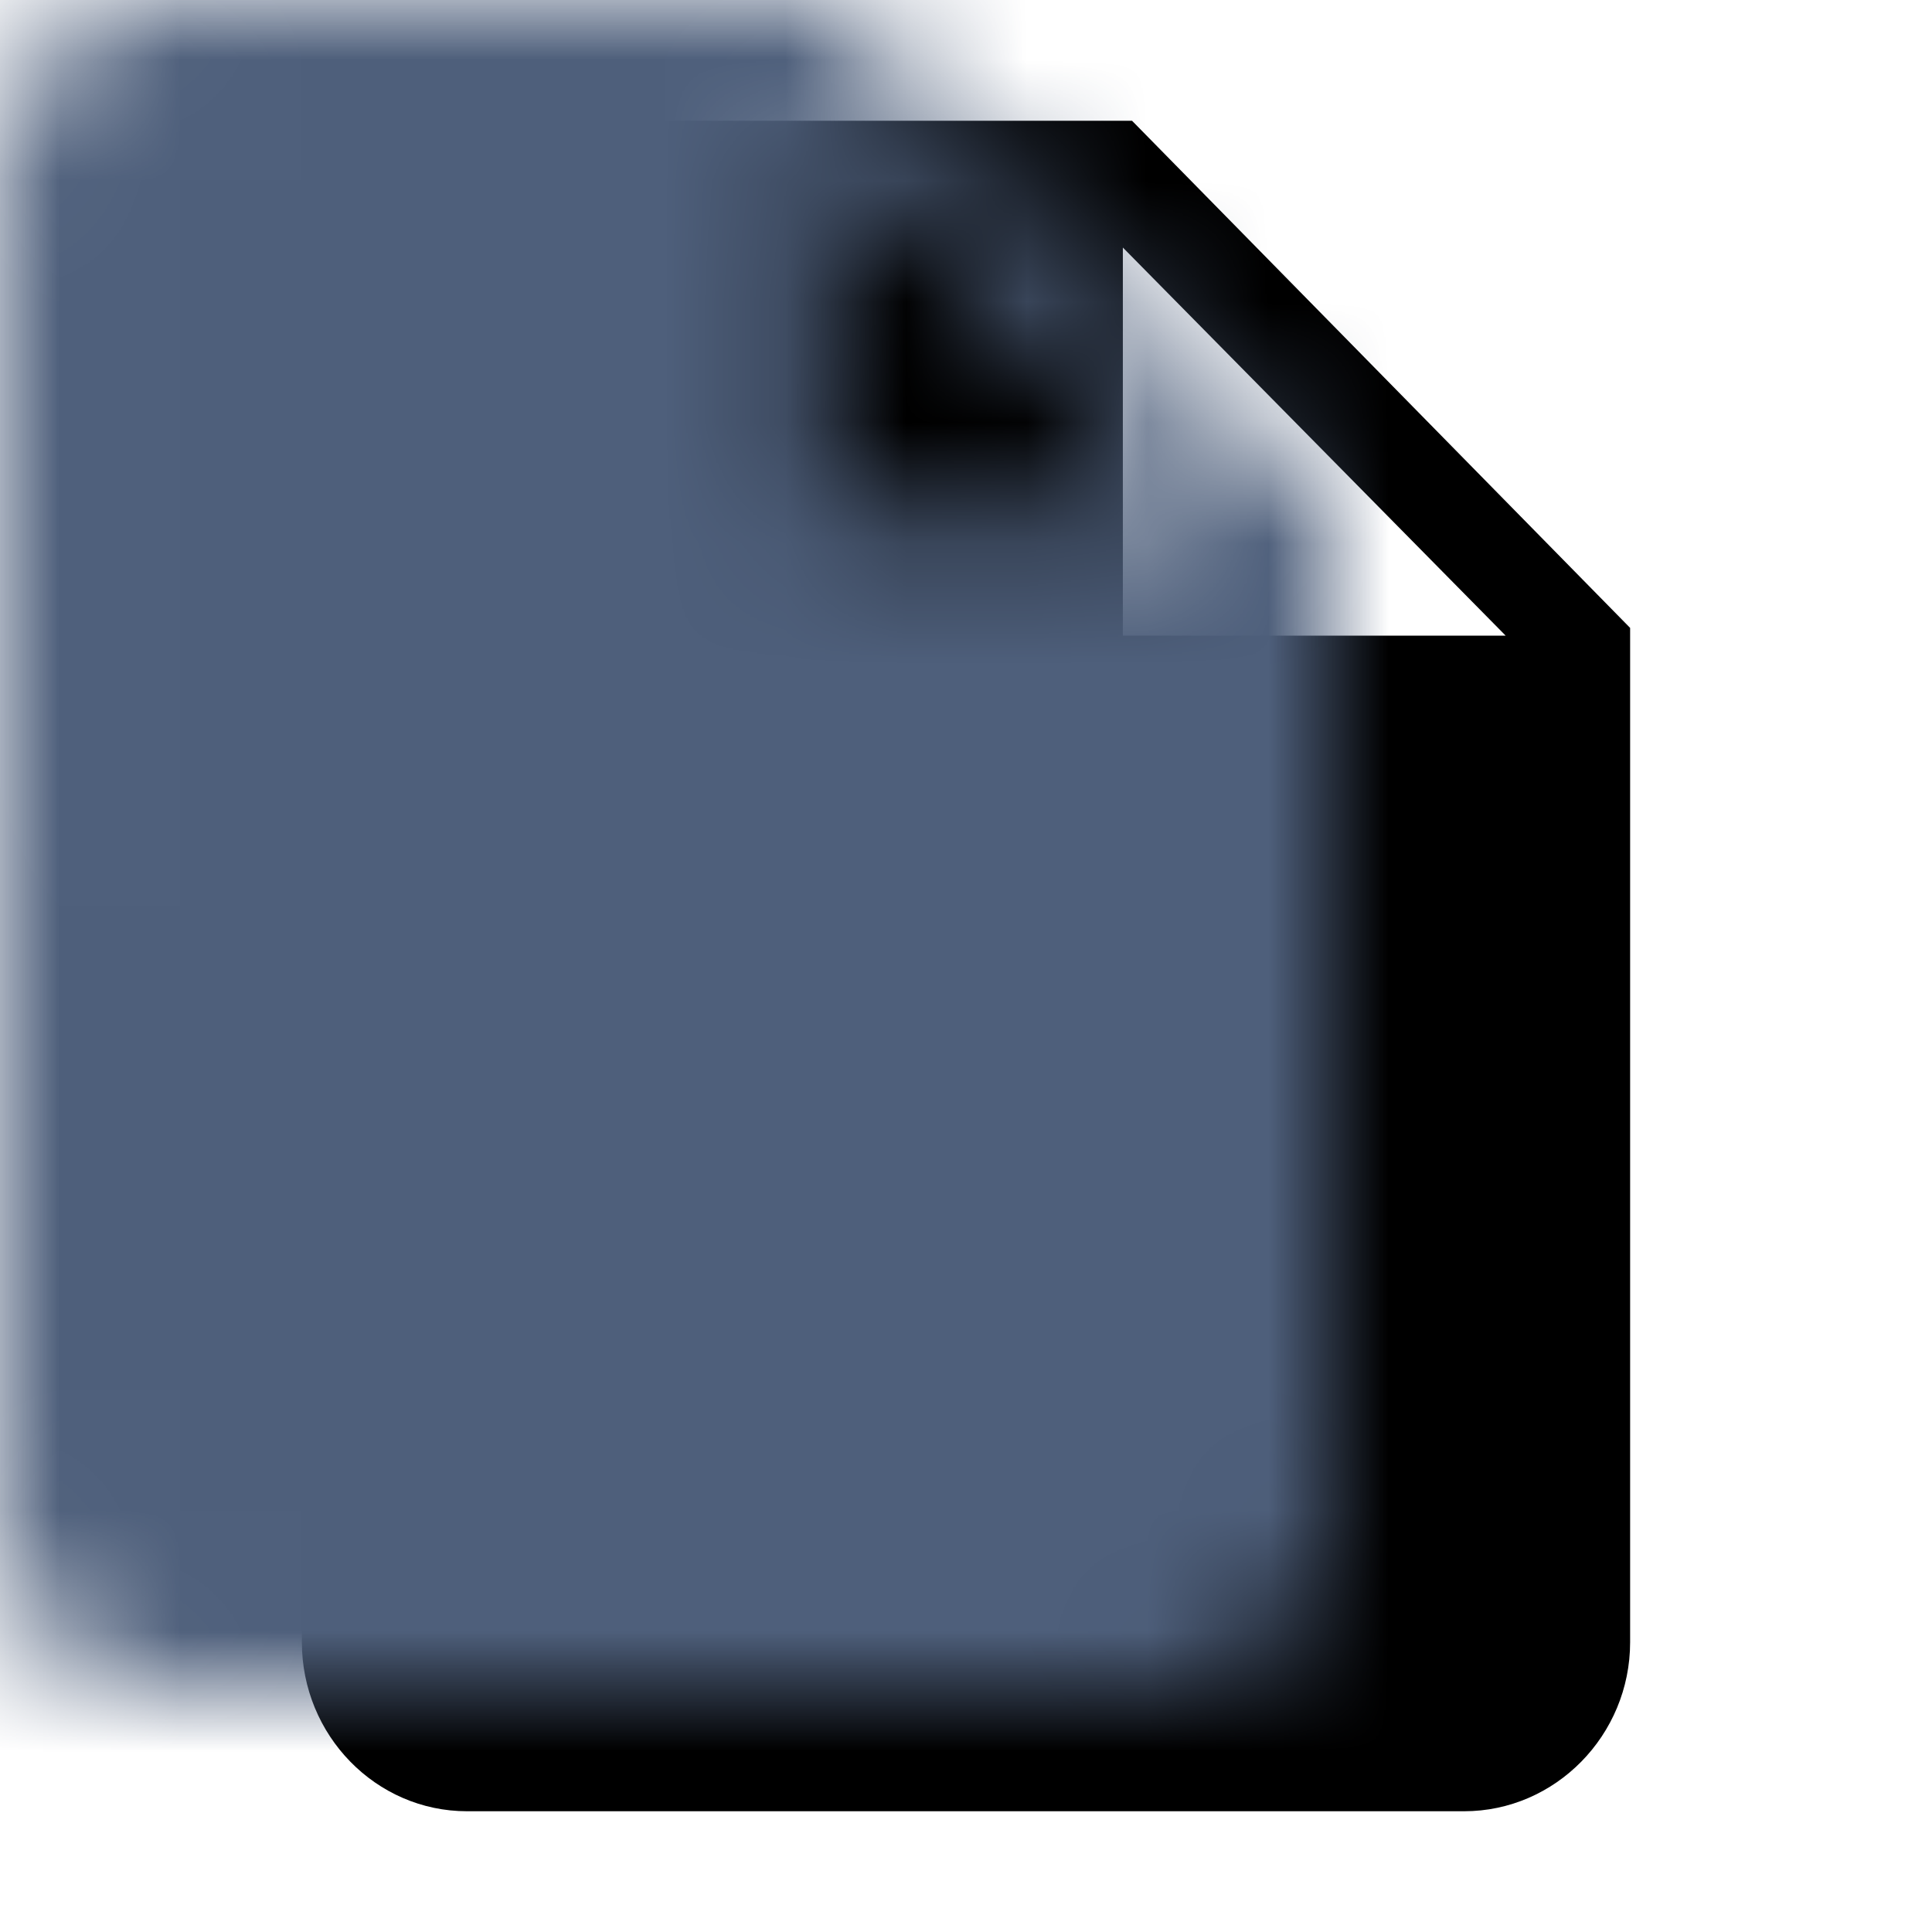 <?xml version="1.0" encoding="UTF-8"?>
<svg width="16px" height="16px" viewBox="0 0 16 16" version="1.1" xmlns="http://www.w3.org/2000/svg" xmlns:xlink="http://www.w3.org/1999/xlink">
    <title>UI/Icon/dms/file</title>
    <defs>
        <path d="M6.875,0 L11,4.2 L11,12.6 C11,13.37 10.381,14 9.625,14 L9.625,14 L1.368,14 C0.612,14 0,13.37 0,12.6 L0,12.6 L0.007,1.4 C0.007,0.63 0.619,0 1.375,0 L1.375,0 L6.875,0 Z M6.799,1.05 L6.799,4.264 L9.969,4.264 L6.799,1.05 Z" id="path-1"></path>
    </defs>
    <g id="UI/Icon/dms/file" stroke="none" stroke-width="1" fill="none" fill-rule="evenodd">
        <g id="Rectangle" transform="translate(2.5, 1)">
            <mask id="mask-2" fill="white">
                <use xlink:href="#path-1"></use>
            </mask>
            <use id="Mask" fill="#000000" fill-rule="nonzero" xlink:href="#path-1"></use>
            <rect fill="#4E5F7B" mask="url(#mask-2)" x="-2.5" y="-1" width="16" height="16"></rect>
        </g>
    </g>
</svg>